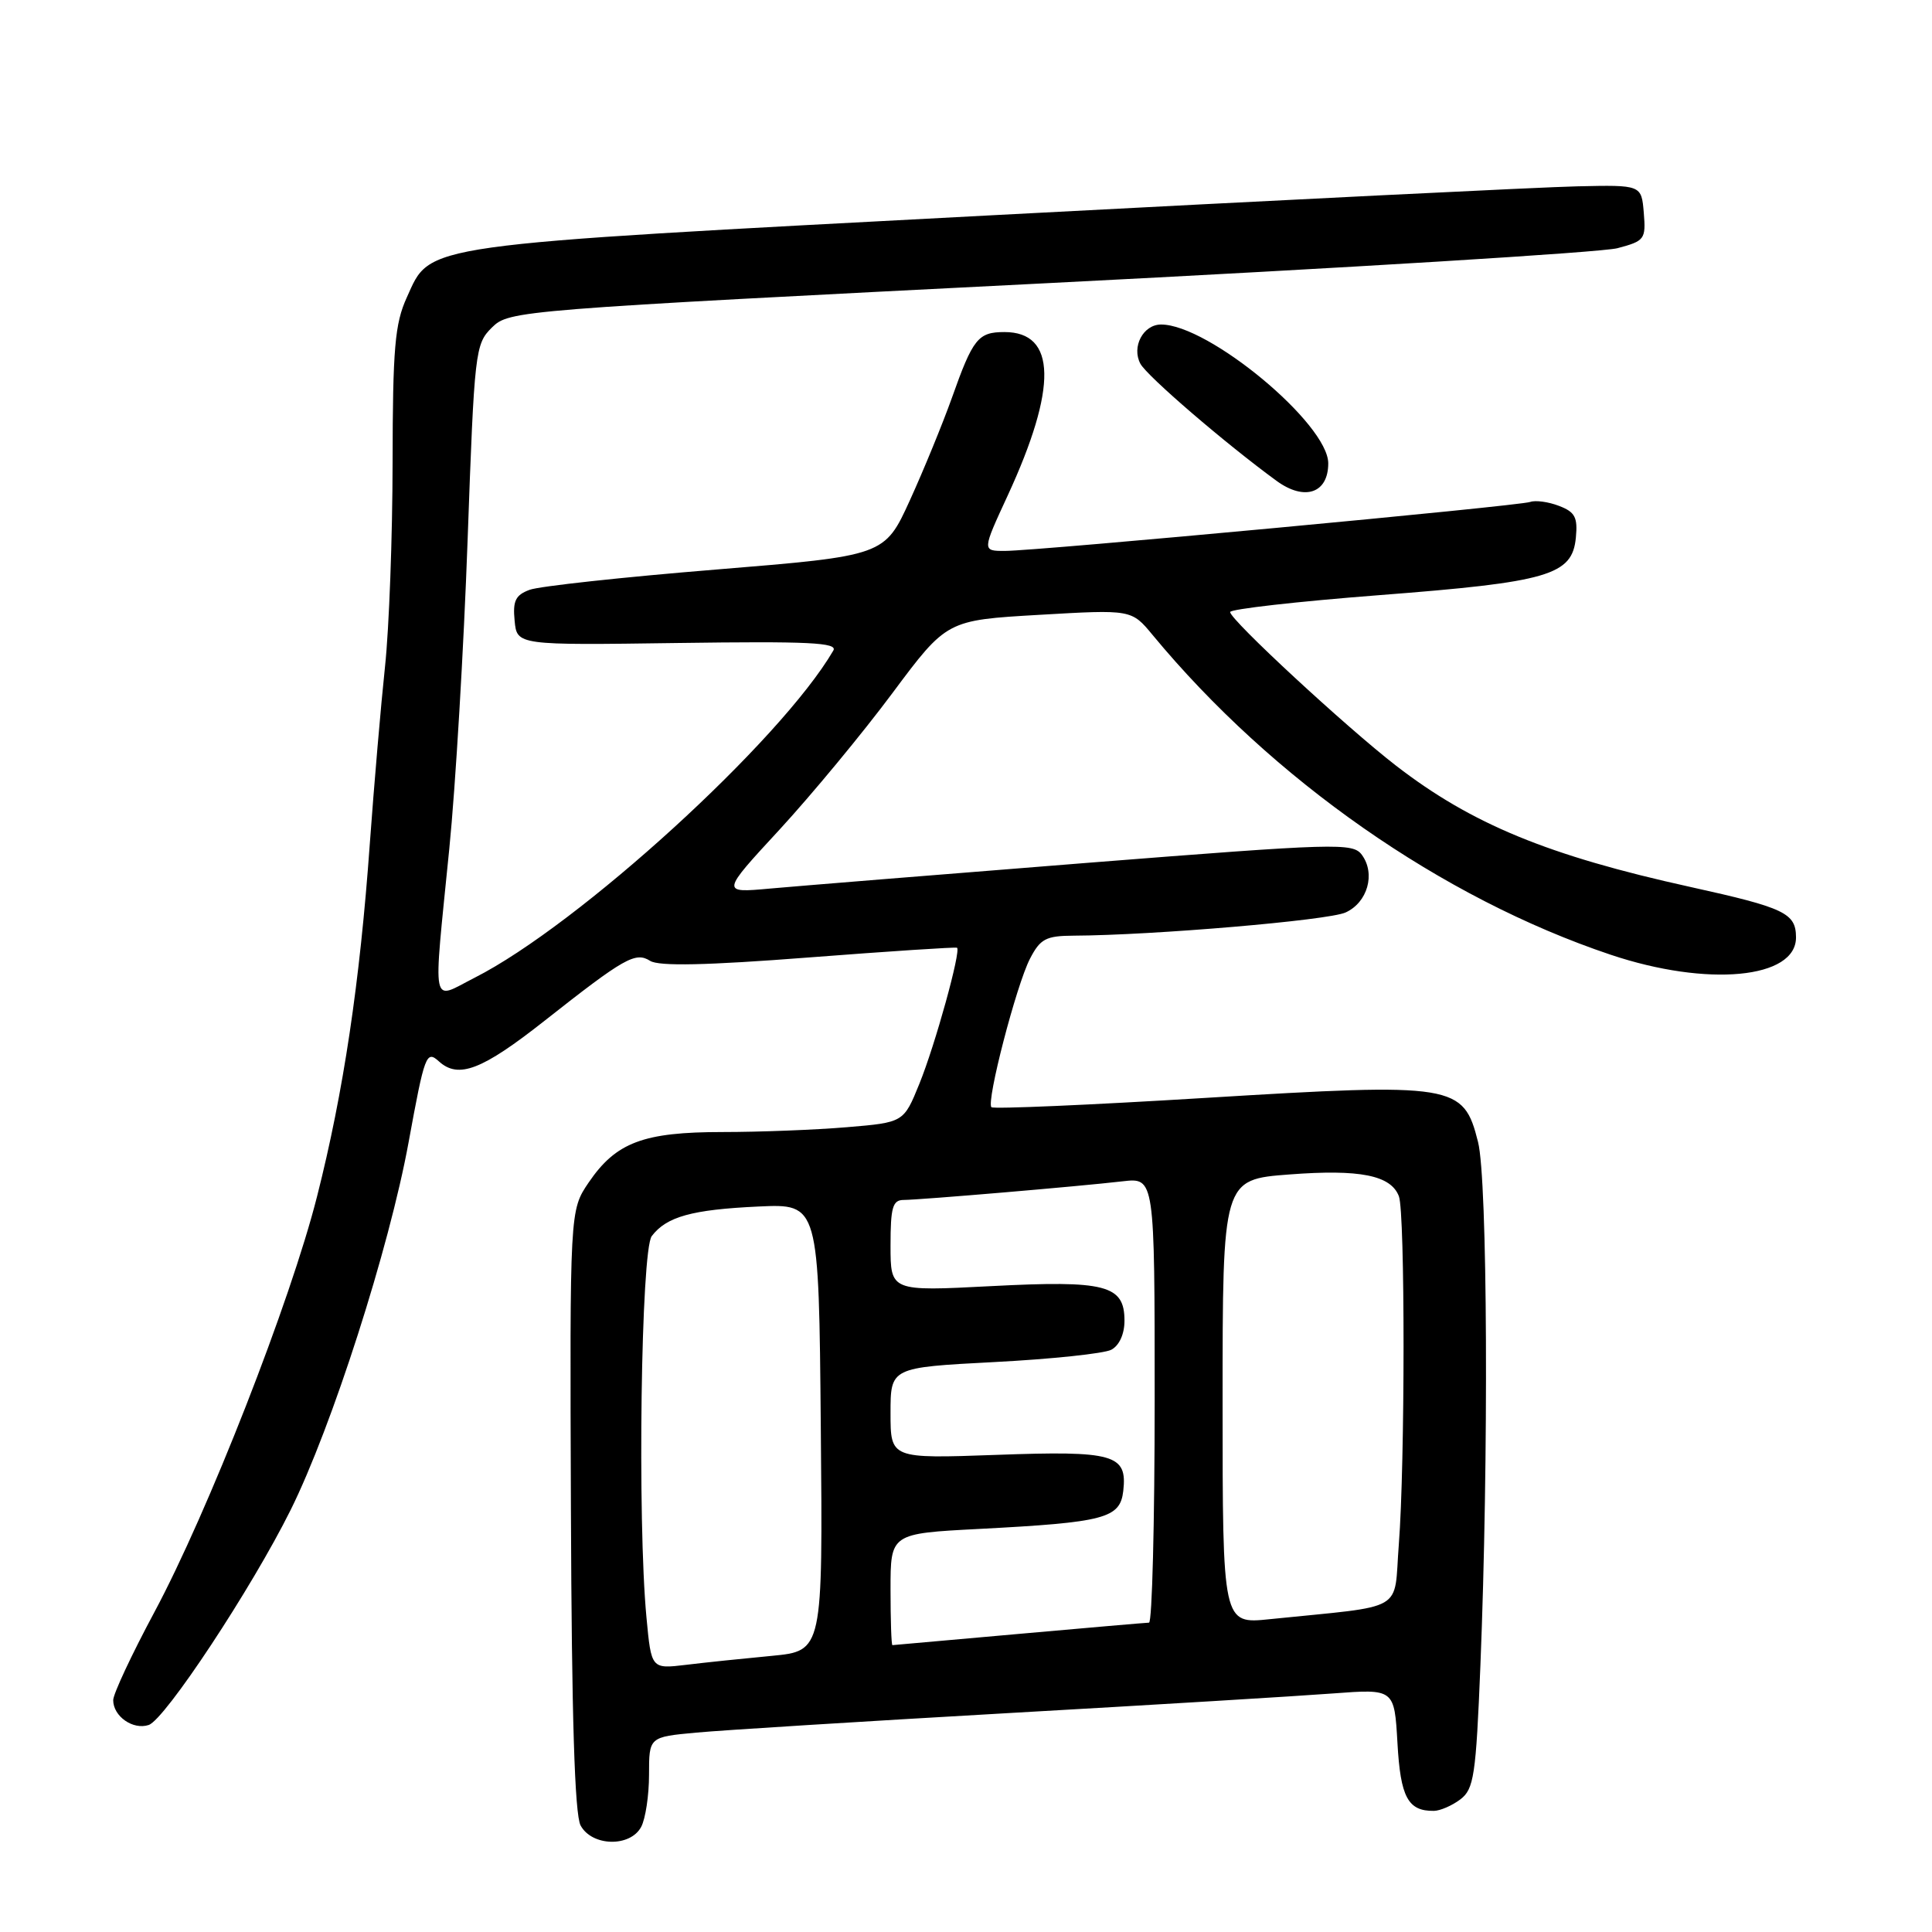 <?xml version="1.0" encoding="UTF-8" standalone="no"?>
<!DOCTYPE svg PUBLIC "-//W3C//DTD SVG 1.1//EN" "http://www.w3.org/Graphics/SVG/1.1/DTD/svg11.dtd" >
<svg xmlns="http://www.w3.org/2000/svg" xmlns:xlink="http://www.w3.org/1999/xlink" version="1.1" viewBox="0 0 256 256">
 <g >
 <path fill="currentColor"
d=" M 84.96 242.07 C 85.53 241.00 86.00 237.89 86.00 235.15 C 86.00 230.16 86.00 230.16 92.25 229.58 C 95.69 229.26 114.25 228.10 133.50 227.00 C 152.75 225.91 172.16 224.73 176.63 224.39 C 184.76 223.78 184.76 223.78 185.17 230.95 C 185.57 238.15 186.56 239.99 190.00 239.95 C 190.82 239.94 192.40 239.26 193.50 238.43 C 195.30 237.06 195.57 235.31 196.16 220.71 C 197.27 193.30 197.11 156.31 195.85 151.33 C 193.92 143.64 192.80 143.46 159.69 145.48 C 144.38 146.42 131.64 146.97 131.37 146.71 C 130.66 145.99 134.67 130.53 136.48 127.03 C 137.85 124.39 138.59 124.00 142.28 123.98 C 152.80 123.93 176.01 121.95 178.29 120.91 C 181.21 119.59 182.29 115.78 180.46 113.28 C 179.27 111.65 177.20 111.72 143.85 114.35 C 124.41 115.89 105.58 117.42 102.02 117.74 C 95.53 118.33 95.53 118.33 103.30 109.92 C 107.56 105.29 114.30 97.15 118.25 91.84 C 125.45 82.18 125.45 82.18 137.69 81.47 C 149.93 80.76 149.93 80.76 152.72 84.13 C 168.61 103.33 191.06 119.00 213.40 126.50 C 226.24 130.81 238.04 129.70 237.98 124.18 C 237.96 120.99 236.46 120.28 224.00 117.53 C 205.13 113.37 195.01 109.20 185.00 101.47 C 178.38 96.35 163.00 82.12 163.00 81.10 C 163.00 80.71 171.89 79.70 182.76 78.86 C 205.22 77.13 208.33 76.22 208.81 71.24 C 209.07 68.54 208.70 67.84 206.57 67.03 C 205.17 66.49 203.45 66.26 202.76 66.51 C 201.25 67.05 137.45 73.00 133.14 73.00 C 130.13 73.00 130.13 73.00 133.53 65.65 C 140.13 51.35 139.99 44.00 133.10 44.00 C 129.60 44.00 128.92 44.85 126.13 52.72 C 124.91 56.13 122.41 62.24 120.57 66.28 C 117.21 73.64 117.21 73.64 94.86 75.47 C 82.56 76.47 71.46 77.68 70.19 78.15 C 68.31 78.84 67.93 79.61 68.19 82.25 C 68.50 85.50 68.50 85.50 89.84 85.20 C 107.14 84.96 111.04 85.14 110.42 86.20 C 103.48 98.12 76.66 122.58 62.88 129.56 C 57.05 132.52 57.37 134.19 59.53 112.50 C 60.36 104.25 61.45 85.84 61.96 71.58 C 62.86 46.44 62.96 45.59 65.19 43.39 C 67.47 41.15 68.39 41.08 139.00 37.51 C 178.32 35.52 212.21 33.44 214.31 32.89 C 217.93 31.93 218.10 31.71 217.81 28.19 C 217.50 24.50 217.50 24.50 209.00 24.69 C 204.32 24.79 169.45 26.52 131.50 28.52 C 54.77 32.57 57.16 32.24 53.90 39.42 C 52.32 42.89 52.04 46.14 52.02 61.29 C 52.01 71.07 51.56 83.22 51.02 88.29 C 50.48 93.36 49.57 103.94 49.00 111.82 C 47.68 130.24 45.51 144.74 42.02 158.50 C 38.51 172.39 27.55 200.39 20.44 213.65 C 17.45 219.23 15.00 224.46 15.00 225.28 C 15.00 227.42 17.62 229.26 19.70 228.57 C 21.86 227.86 33.37 210.43 38.51 200.08 C 43.97 189.09 51.58 165.37 54.14 151.36 C 56.27 139.72 56.49 139.13 58.16 140.64 C 60.75 142.99 63.87 141.79 72.19 135.23 C 82.76 126.90 84.20 126.09 86.15 127.32 C 87.31 128.05 93.59 127.92 107.15 126.87 C 117.79 126.05 126.64 125.47 126.81 125.58 C 127.37 125.95 123.92 138.45 121.82 143.61 C 119.74 148.73 119.74 148.73 112.22 149.36 C 108.08 149.71 100.67 150.00 95.75 150.00 C 85.24 150.00 81.62 151.37 78.00 156.69 C 75.50 160.38 75.50 160.38 75.65 200.06 C 75.75 227.53 76.15 240.41 76.93 241.88 C 78.43 244.67 83.51 244.79 84.96 242.07 Z  M 176.00 61.40 C 176.00 56.17 160.16 43.00 153.85 43.00 C 151.48 43.00 149.91 45.97 151.11 48.20 C 151.99 49.84 162.37 58.77 169.17 63.73 C 172.87 66.42 176.00 65.36 176.00 61.40 Z  M 85.66 214.32 C 84.44 201.43 84.94 165.66 86.36 163.79 C 88.32 161.21 91.68 160.28 100.50 159.87 C 108.50 159.50 108.50 159.50 108.76 189.13 C 109.03 218.76 109.03 218.76 102.26 219.41 C 98.54 219.76 93.43 220.29 90.90 220.60 C 86.30 221.15 86.30 221.15 85.66 214.32 Z  M 118.00 210.60 C 118.00 203.20 118.00 203.20 129.75 202.59 C 146.42 201.72 148.42 201.19 148.84 197.55 C 149.39 192.71 147.64 192.21 132.00 192.78 C 118.00 193.28 118.00 193.28 118.00 187.24 C 118.00 181.20 118.00 181.20 131.75 180.48 C 139.31 180.09 146.29 179.35 147.25 178.85 C 148.31 178.29 149.00 176.77 149.00 175.00 C 149.00 170.27 146.53 169.63 131.31 170.42 C 118.00 171.11 118.00 171.11 118.00 165.05 C 118.00 159.96 118.28 159.00 119.75 159.00 C 121.89 158.99 142.90 157.21 148.75 156.53 C 153.00 156.04 153.00 156.04 153.00 185.52 C 153.00 201.73 152.66 215.01 152.25 215.01 C 151.84 215.02 144.07 215.69 135.00 216.50 C 125.92 217.31 118.39 217.98 118.25 217.99 C 118.11 217.99 118.00 214.67 118.00 210.60 Z  M 162.00 185.74 C 162.00 156.29 162.00 156.29 170.87 155.62 C 180.21 154.91 184.30 155.73 185.36 158.51 C 186.19 160.65 186.18 194.05 185.35 204.65 C 184.64 213.79 186.58 212.67 168.25 214.55 C 162.00 215.20 162.00 215.20 162.00 185.74 Z "/>
</g>
</svg>